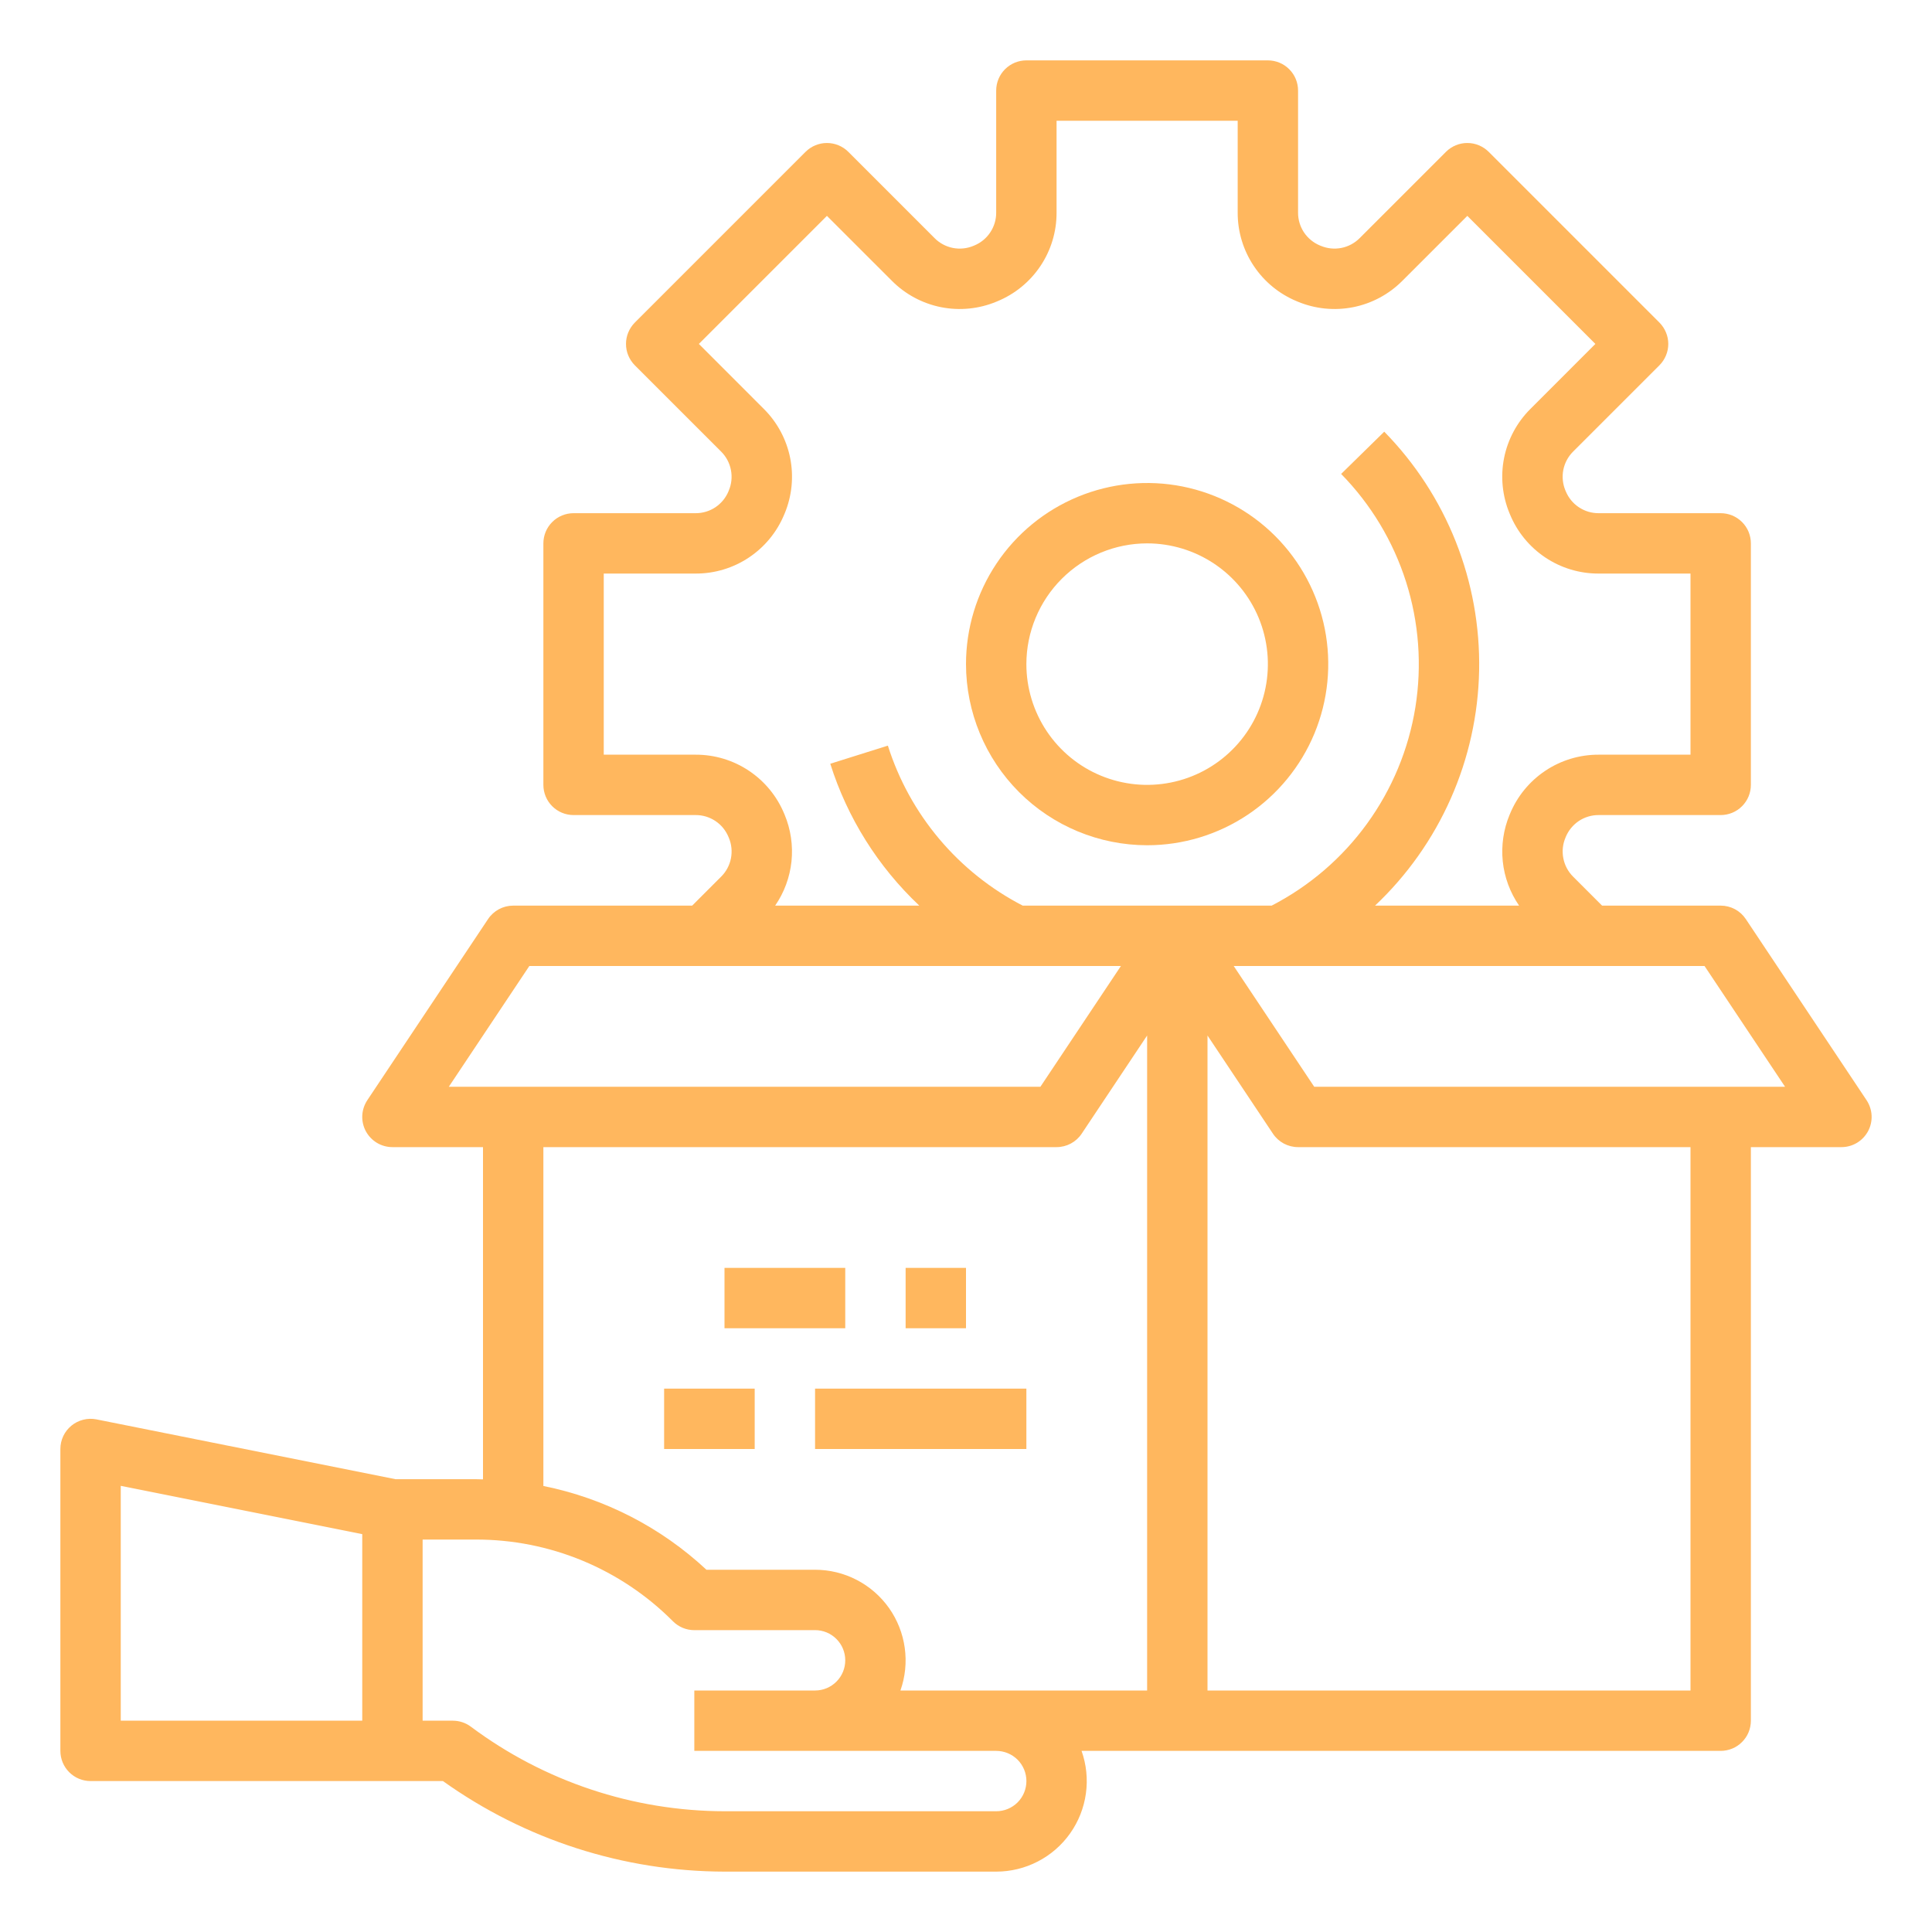 <svg width="64" height="64" viewBox="0 0 64 64" fill="none" xmlns="http://www.w3.org/2000/svg">
<path d="M3 59H14.673C17.395 60.944 20.655 61.993 24 62H33C33.48 62 33.953 61.885 34.379 61.664C34.806 61.444 35.173 61.124 35.45 60.732C35.727 60.34 35.906 59.888 35.972 59.412C36.038 58.937 35.988 58.452 35.828 58H57C57.131 58 57.261 57.974 57.383 57.924C57.504 57.874 57.614 57.8 57.707 57.707C57.8 57.614 57.874 57.504 57.924 57.383C57.974 57.261 58 57.131 58 57V38H61C61.181 38 61.359 37.951 61.514 37.858C61.669 37.765 61.796 37.631 61.882 37.472C61.967 37.312 62.008 37.133 61.999 36.952C61.99 36.771 61.932 36.596 61.832 36.445L57.832 30.445C57.741 30.308 57.617 30.196 57.472 30.118C57.327 30.041 57.165 30 57 30H53.071L52.11 29.039C51.944 28.873 51.831 28.661 51.787 28.43C51.742 28.2 51.767 27.961 51.86 27.745L51.867 27.726C51.956 27.511 52.107 27.327 52.3 27.197C52.494 27.068 52.722 26.999 52.955 27H57C57.131 27 57.261 26.974 57.383 26.924C57.504 26.874 57.614 26.8 57.707 26.707C57.8 26.614 57.874 26.504 57.924 26.383C57.974 26.261 58 26.131 58 26V18C58 17.869 57.974 17.739 57.924 17.617C57.874 17.496 57.8 17.386 57.707 17.293C57.614 17.2 57.504 17.126 57.383 17.076C57.261 17.026 57.131 17 57 17H52.955C52.722 17.001 52.495 16.932 52.301 16.803C52.107 16.674 51.957 16.49 51.868 16.275L51.855 16.245C51.766 16.03 51.742 15.793 51.787 15.564C51.833 15.335 51.945 15.125 52.11 14.961L54.971 12.101C55.063 12.008 55.137 11.897 55.187 11.776C55.238 11.655 55.264 11.525 55.264 11.393C55.264 11.262 55.238 11.132 55.187 11.011C55.137 10.889 55.063 10.779 54.971 10.686L49.314 5.029C49.221 4.937 49.111 4.863 48.989 4.813C48.868 4.762 48.738 4.737 48.607 4.737C48.475 4.737 48.345 4.762 48.224 4.813C48.103 4.863 47.992 4.937 47.9 5.029L45.039 7.89C44.874 8.055 44.664 8.168 44.435 8.213C44.206 8.258 43.969 8.234 43.754 8.144L43.726 8.133C43.511 8.044 43.327 7.893 43.197 7.7C43.068 7.506 42.999 7.278 43 7.045V3C43 2.869 42.974 2.739 42.924 2.617C42.874 2.496 42.8 2.386 42.707 2.293C42.614 2.2 42.504 2.126 42.383 2.076C42.261 2.026 42.131 2 42 2H34C33.869 2 33.739 2.026 33.617 2.076C33.496 2.126 33.386 2.2 33.293 2.293C33.2 2.386 33.126 2.496 33.076 2.617C33.026 2.739 33 2.869 33 3V7.045C33.001 7.278 32.932 7.506 32.802 7.7C32.673 7.894 32.489 8.044 32.273 8.133L32.245 8.145C32.03 8.234 31.793 8.258 31.564 8.213C31.335 8.167 31.125 8.055 30.961 7.89L28.101 5.029C27.913 4.842 27.659 4.737 27.393 4.737C27.128 4.737 26.874 4.842 26.686 5.029L21.029 10.686C20.937 10.779 20.863 10.889 20.813 11.011C20.762 11.132 20.737 11.262 20.737 11.393C20.737 11.525 20.762 11.655 20.813 11.776C20.863 11.897 20.937 12.008 21.029 12.101L23.89 14.961C24.056 15.127 24.169 15.339 24.213 15.57C24.258 15.8 24.233 16.039 24.14 16.255L24.133 16.274C24.044 16.489 23.893 16.673 23.7 16.803C23.506 16.932 23.278 17.001 23.045 17H19C18.869 17 18.739 17.026 18.617 17.076C18.496 17.126 18.386 17.2 18.293 17.293C18.2 17.386 18.126 17.496 18.076 17.617C18.026 17.739 18 17.869 18 18V26C18 26.131 18.026 26.261 18.076 26.383C18.126 26.504 18.2 26.614 18.293 26.707C18.386 26.8 18.496 26.874 18.617 26.924C18.739 26.974 18.869 27 19 27H23.045C23.278 26.999 23.506 27.068 23.699 27.197C23.893 27.326 24.043 27.51 24.132 27.725L24.145 27.755C24.235 27.97 24.258 28.207 24.213 28.436C24.168 28.665 24.055 28.875 23.89 29.039L22.929 30H17C16.835 30 16.673 30.041 16.528 30.118C16.383 30.196 16.259 30.308 16.168 30.445L12.168 36.445C12.068 36.596 12.01 36.771 12.001 36.952C11.992 37.133 12.033 37.312 12.118 37.472C12.204 37.631 12.331 37.765 12.486 37.858C12.641 37.951 12.819 38 13 38H16V49.006C15.919 49.004 15.838 49 15.757 49H13.099L3.196 47.019C3.051 46.99 2.901 46.994 2.758 47.03C2.614 47.066 2.48 47.133 2.366 47.227C2.252 47.321 2.159 47.438 2.096 47.572C2.033 47.706 2 47.852 2 48V58C2 58.131 2.026 58.261 2.076 58.383C2.126 58.504 2.2 58.614 2.293 58.707C2.386 58.8 2.496 58.874 2.617 58.924C2.739 58.974 2.869 59 3 59ZM56 56H40V34.303L42.168 37.555C42.259 37.692 42.383 37.804 42.528 37.882C42.673 37.959 42.835 38 43 38H56V56ZM59.132 36H43.535L40.868 32H56.465L59.132 36ZM25.992 26.989C25.992 26.988 25.987 26.977 25.987 26.976L25.981 26.963C25.742 26.381 25.335 25.884 24.812 25.534C24.29 25.184 23.674 24.998 23.045 25H20V19H23.045C23.674 19.002 24.29 18.816 24.812 18.466C25.335 18.116 25.742 17.619 25.981 17.037L25.987 17.024L25.992 17.012C26.234 16.431 26.298 15.792 26.176 15.175C26.053 14.557 25.75 13.991 25.304 13.547L23.151 11.393L27.393 7.151L29.547 9.304C29.991 9.75 30.557 10.053 31.174 10.176C31.791 10.298 32.431 10.234 33.011 9.992L33.037 9.981C33.619 9.742 34.116 9.335 34.466 8.812C34.816 8.29 35.002 7.674 35 7.045V4H41V7.045C40.998 7.674 41.184 8.289 41.534 8.812C41.883 9.335 42.381 9.742 42.962 9.981L42.988 9.992C43.569 10.234 44.208 10.298 44.825 10.176C45.443 10.053 46.009 9.75 46.453 9.304L48.607 7.151L52.849 11.393L50.696 13.547C50.25 13.991 49.947 14.557 49.824 15.174C49.702 15.791 49.766 16.43 50.008 17.011C50.008 17.012 50.013 17.023 50.013 17.024L50.019 17.037C50.258 17.619 50.665 18.116 51.188 18.466C51.711 18.816 52.326 19.002 52.955 19H56V25H52.955C52.326 24.998 51.711 25.184 51.188 25.534C50.665 25.884 50.258 26.381 50.019 26.963L50.013 26.976L50.008 26.988C49.805 27.476 49.727 28.008 49.781 28.534C49.836 29.06 50.022 29.564 50.322 30H45.55C46.613 28.997 47.466 27.791 48.058 26.454C48.65 25.117 48.969 23.676 48.998 22.214C49.026 20.752 48.763 19.299 48.224 17.941C47.684 16.582 46.879 15.344 45.855 14.3L44.427 15.7C45.414 16.706 46.15 17.93 46.577 19.273C47.004 20.616 47.109 22.04 46.886 23.431C46.662 24.822 46.114 26.141 45.287 27.282C44.461 28.423 43.377 29.354 42.125 30H33.879C32.822 29.454 31.884 28.705 31.117 27.795C30.351 26.886 29.771 25.834 29.412 24.7L27.504 25.3C28.07 27.092 29.085 28.71 30.453 30H25.678C25.978 29.564 26.164 29.061 26.219 28.535C26.273 28.009 26.196 27.477 25.992 26.989ZM17.535 32H37.132L34.465 36H14.868L17.535 32ZM18 38H35C35.165 38 35.327 37.959 35.472 37.882C35.617 37.804 35.741 37.692 35.832 37.555L38 34.303V56L29.828 56C29.988 55.548 30.037 55.063 29.971 54.588C29.905 54.113 29.727 53.66 29.45 53.268C29.172 52.876 28.805 52.556 28.379 52.336C27.953 52.115 27.48 52 27 52L23.403 52.001C21.894 50.593 20.023 49.632 18 49.225V38ZM22.293 53.708C22.386 53.801 22.496 53.874 22.617 53.925C22.739 53.975 22.869 54.001 23 54.001L27 54C27.131 54 27.261 54.026 27.383 54.076C27.504 54.126 27.614 54.2 27.707 54.293C27.8 54.386 27.874 54.496 27.924 54.617C27.974 54.738 28 54.868 28 55C28 55.131 27.974 55.261 27.924 55.383C27.874 55.504 27.8 55.614 27.707 55.707C27.614 55.8 27.504 55.873 27.383 55.924C27.262 55.974 27.132 56 27 56H23V58L33 58C33.131 58 33.261 58.026 33.383 58.076C33.504 58.126 33.615 58.2 33.708 58.292C33.801 58.385 33.874 58.496 33.925 58.617C33.975 58.738 34.001 58.869 34.001 59C34.001 59.131 33.975 59.261 33.925 59.383C33.875 59.504 33.801 59.615 33.708 59.708C33.615 59.8 33.505 59.874 33.383 59.924C33.262 59.974 33.132 60 33 60H24C20.972 59.994 18.026 59.012 15.6 57.2C15.427 57.07 15.216 57 15 57H14V51H15.757C16.971 50.997 18.174 51.234 19.296 51.699C20.418 52.164 21.437 52.847 22.293 53.708ZM4 49.22L12 50.82V57H4V49.22Z" fill="#FFB75E"/>
<path d="M38 28C39.187 28 40.347 27.648 41.333 26.989C42.32 26.329 43.089 25.392 43.543 24.296C43.997 23.2 44.116 21.993 43.885 20.829C43.653 19.666 43.082 18.596 42.243 17.757C41.404 16.918 40.334 16.347 39.17 16.115C38.007 15.884 36.8 16.003 35.704 16.457C34.608 16.911 33.67 17.68 33.011 18.667C32.352 19.653 32 20.813 32 22C32.002 23.591 32.635 25.116 33.759 26.241C34.884 27.366 36.409 27.998 38 28ZM38 18C38.791 18 39.565 18.235 40.222 18.674C40.88 19.114 41.393 19.738 41.696 20.469C41.998 21.2 42.078 22.004 41.923 22.78C41.769 23.556 41.388 24.269 40.828 24.828C40.269 25.388 39.556 25.769 38.78 25.923C38.004 26.078 37.2 25.998 36.469 25.695C35.738 25.393 35.114 24.88 34.674 24.222C34.235 23.564 34 22.791 34 22C34.001 20.939 34.423 19.923 35.173 19.173C35.923 18.423 36.94 18.001 38 18Z" fill="#FFB75E"/>
<path d="M32 42H30V44H32V42Z" fill="#FFB75E"/>
<path d="M28 42H24V44H28V42Z" fill="#FFB75E"/>
<path d="M34 46H27V48H34V46Z" fill="#FFB75E"/>
<path d="M25 46H22V48H25V46Z" fill="#FFB75E"/>
</svg>
